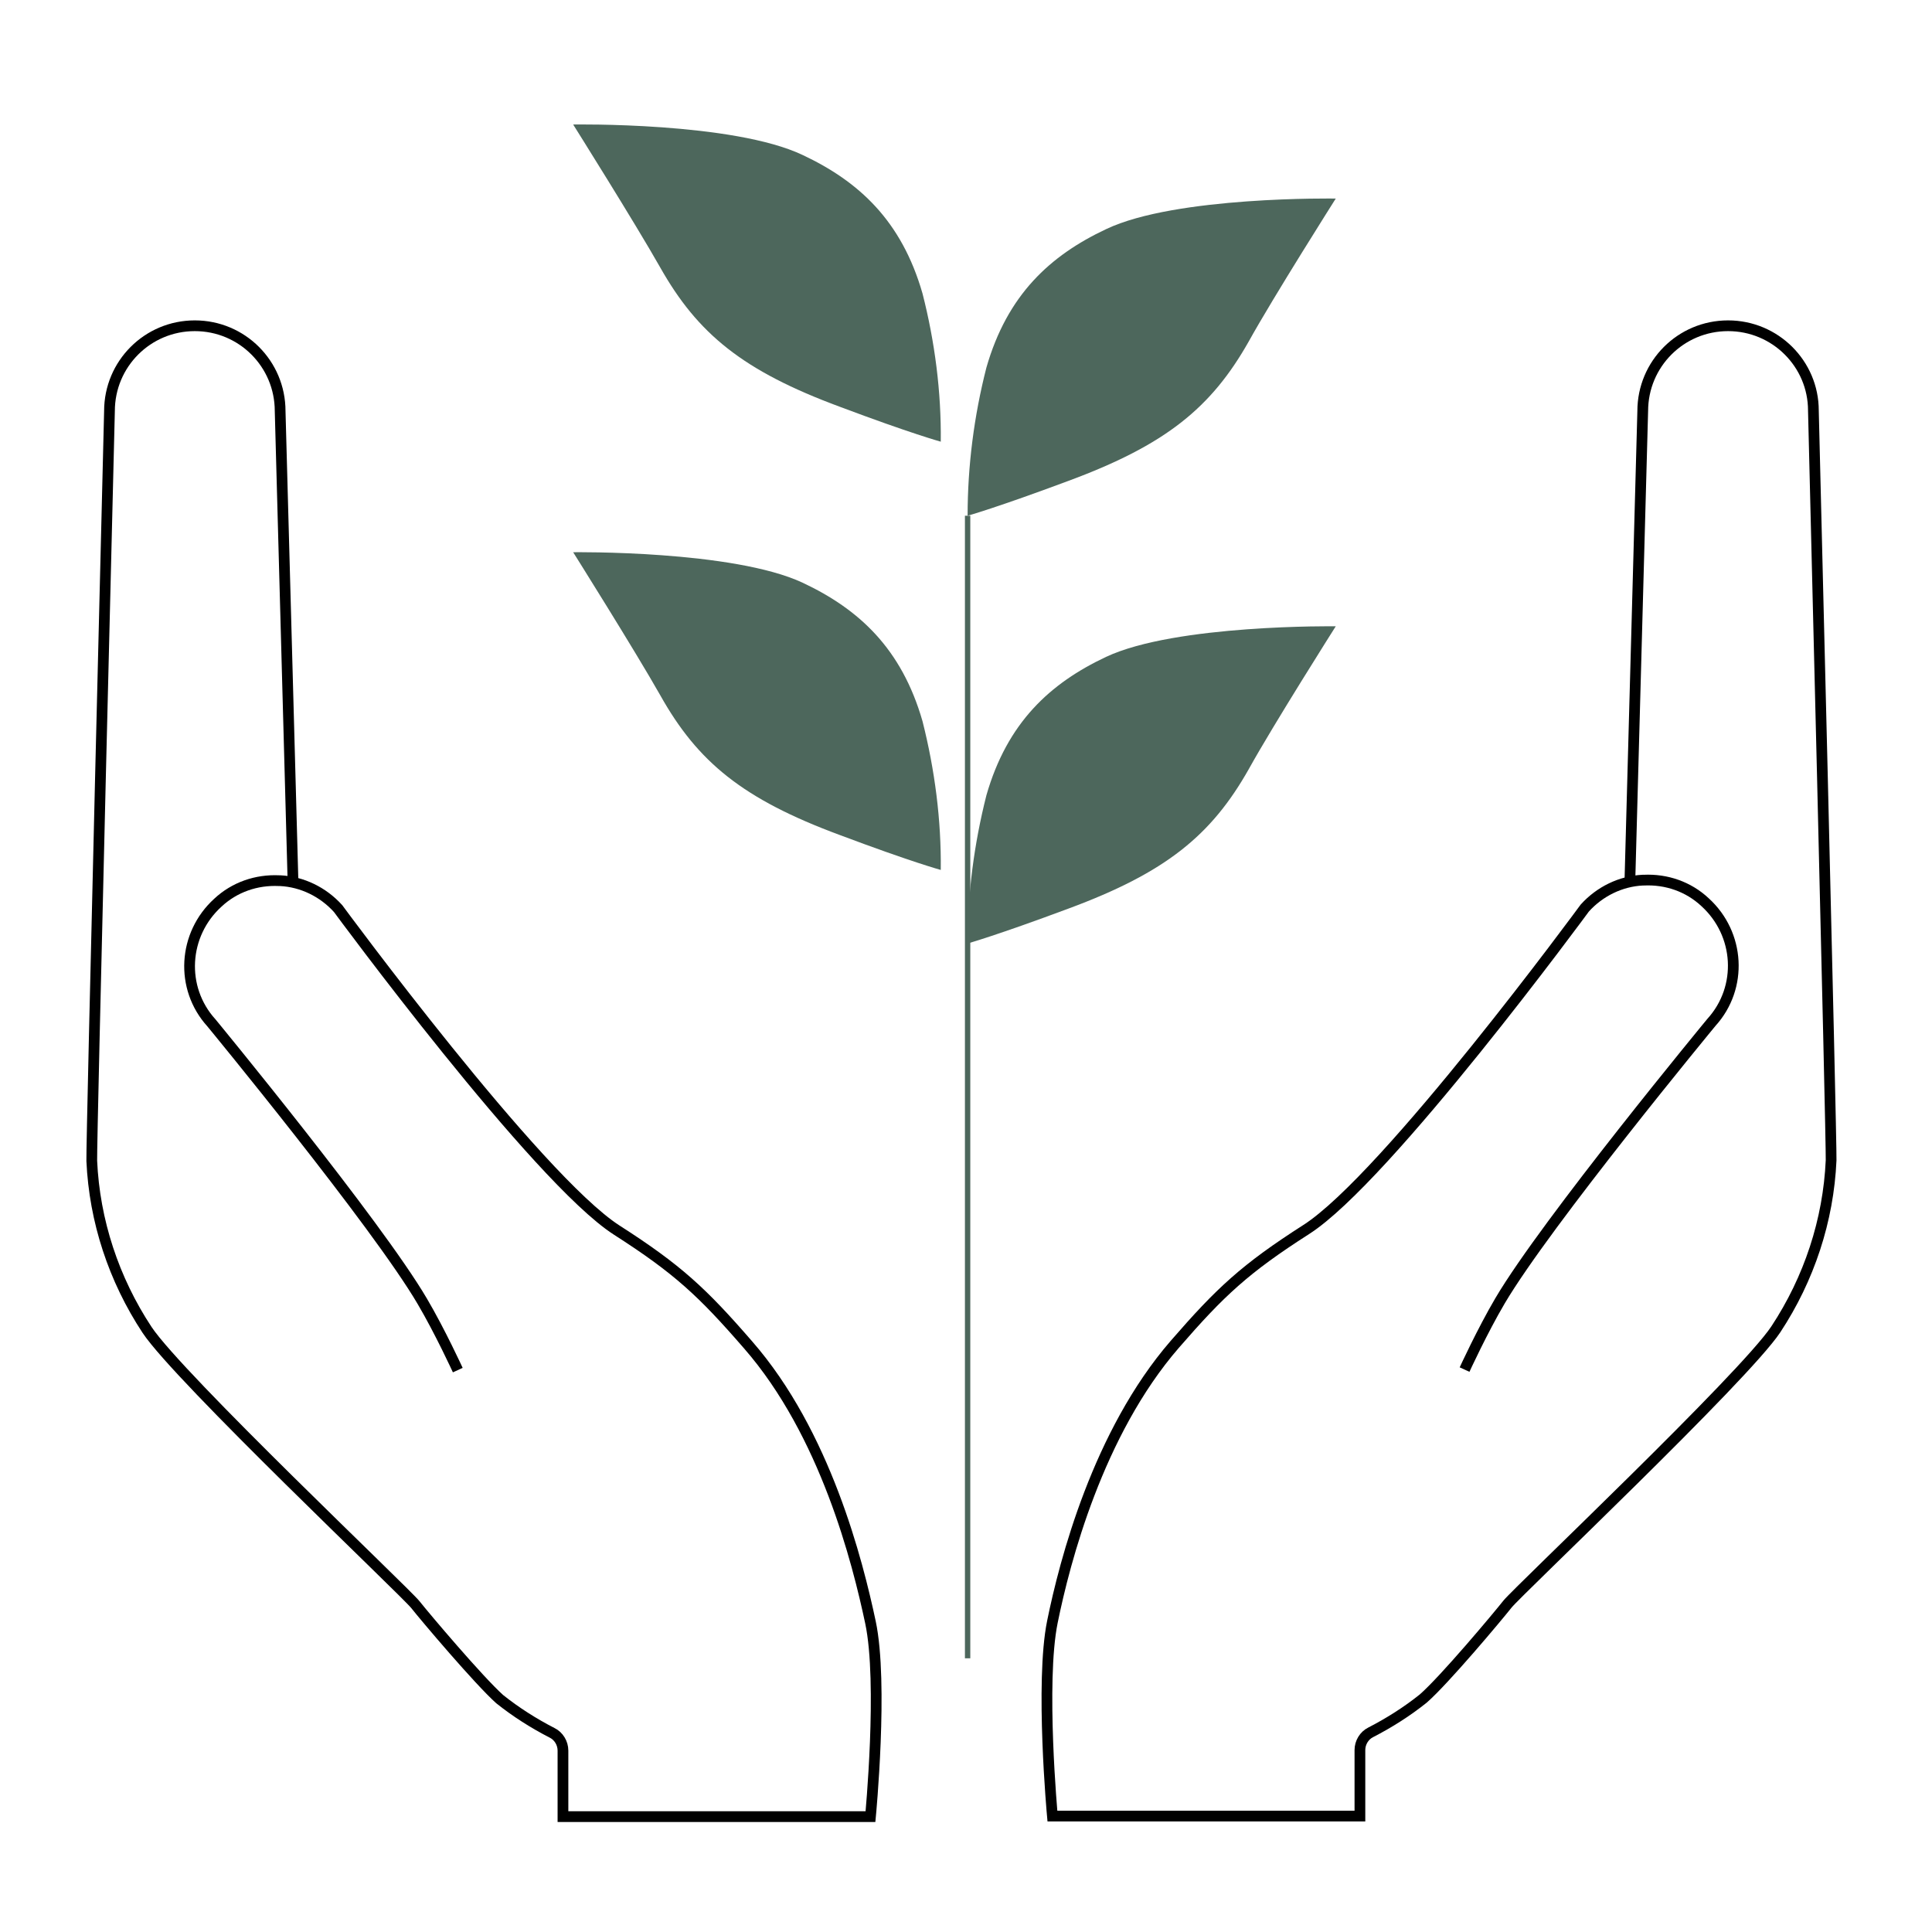 <?xml version="1.0" encoding="utf-8"?>
<!-- Generator: Adobe Illustrator 25.2.1, SVG Export Plug-In . SVG Version: 6.00 Build 0)  -->
<svg version="1.1" id="Layer_1" xmlns="http://www.w3.org/2000/svg" xmlns:xlink="http://www.w3.org/1999/xlink" x="0px" y="0px"
	 viewBox="0 0 360 360" style="enable-background:new 0 0 360 360;" xml:space="preserve">
<style type="text/css">
	.st0{fill:none;stroke:#000000;stroke-width:2;stroke-miterlimit:10;}
	.st1{fill:#4D675C;}
	.st2{fill:none;stroke:#4D675C;stroke-miterlimit:10;}
</style>
<path class="st0" d="M54.6,164.4l-2.4-87.8c0-8.8-7.1-15.9-15.9-15.9h0l0,0c-8.8,0-15.9,7.1-15.9,15.9c0,0,0,0,0,0
	c0,0-3.4,136.2-3.3,139.7c0.5,11.2,4.1,22.1,10.3,31.5c5.9,8.9,48.1,48.8,50,51.2s11.8,14.1,15.7,17.6c3,2.4,6.3,4.5,9.8,6.3
	c1.2,0.6,2,1.9,2,3.3v12.3h57.3c0,0,2.4-24.9,0-36.2s-8.4-35.2-22.8-51.7c-8.5-9.8-13.1-14.1-24.5-21.4C100,219.6,63,169.3,63,169.3
	c-2.8-3.1-6.7-5-10.8-5.2H52c-4.2-0.2-8.3,1.2-11.4,4.1l0,0c-6.5,5.9-7.1,15.9-1.2,22.4c0,0,0,0,0,0c0,0,30.8,37.4,39.3,51.9
	c3.3,5.6,6.6,12.8,6.6,12.8"/>
<path class="st1" d="M175.3,82.3c0,0-5.5-1.5-18.8-6.5c-18.1-6.7-26.5-13.6-33.5-26c-4.7-8.3-16.2-26.6-16.2-26.6s29.8-0.5,42.8,5.7
	c10.4,4.9,18.4,12.2,22.3,25.8C174.2,63.7,175.4,73,175.3,82.3z"/>
<path class="st1" d="M180.3,96.1c0,0,5.4-1.5,18.8-6.5c18.1-6.7,26.6-13.6,33.6-26c4.6-8.3,16.2-26.6,16.2-26.6s-29.8-0.5-42.8,5.7
	c-10.4,4.9-18.4,12.2-22.3,25.8C181.5,77.5,180.3,86.8,180.3,96.1z"/>
<path class="st1" d="M175.3,162.1c0,0-5.5-1.5-18.8-6.5c-18.1-6.7-26.5-13.6-33.5-26.1c-4.7-8.3-16.2-26.6-16.2-26.6
	s29.8-0.4,42.8,5.7c10.4,4.9,18.4,12.2,22.3,25.8C174.2,143.5,175.4,152.8,175.3,162.1z"/>
<path class="st1" d="M180.3,175.8c0,0,5.4-1.5,18.8-6.5c18.1-6.7,26.6-13.6,33.6-26c4.6-8.3,16.2-26.6,16.2-26.6s-29.8-0.4-42.8,5.7
	c-10.4,4.9-18.4,12.2-22.3,25.8C181.5,157.3,180.3,166.5,180.3,175.8z"/>
<line class="st2" x1="180.3" y1="96.1" x2="180.3" y2="309"/>
<path class="st0" d="M303.7,164.4l2.4-87.8c0-8.8,7.1-15.9,15.9-15.9l0,0c8.8,0,15.9,7.1,15.9,15.8c0,0,0,0,0,0
	c0,0,3.4,136.2,3.3,139.7c-0.5,11.2-4.1,22.1-10.3,31.5c-5.9,8.9-48.1,48.8-50,51.2s-11.7,14.1-15.7,17.6c-3,2.4-6.3,4.5-9.8,6.3
	c-1.2,0.6-2,1.9-2,3.3v12.3h-57.3c0,0-2.3-24.9,0-36.2s8.5-35.2,22.8-51.7c8.5-9.8,13.1-14.1,24.5-21.4c15-9.6,51.9-59.9,51.9-59.9
	c2.8-3.1,6.7-5,10.8-5.2h0.2c4.2-0.2,8.3,1.2,11.4,4.1l0,0c6.5,5.9,7.1,15.9,1.2,22.4c0,0-30.8,37.3-39.4,51.9
	c-3.3,5.6-6.6,12.8-6.6,12.8"/>
</svg>
